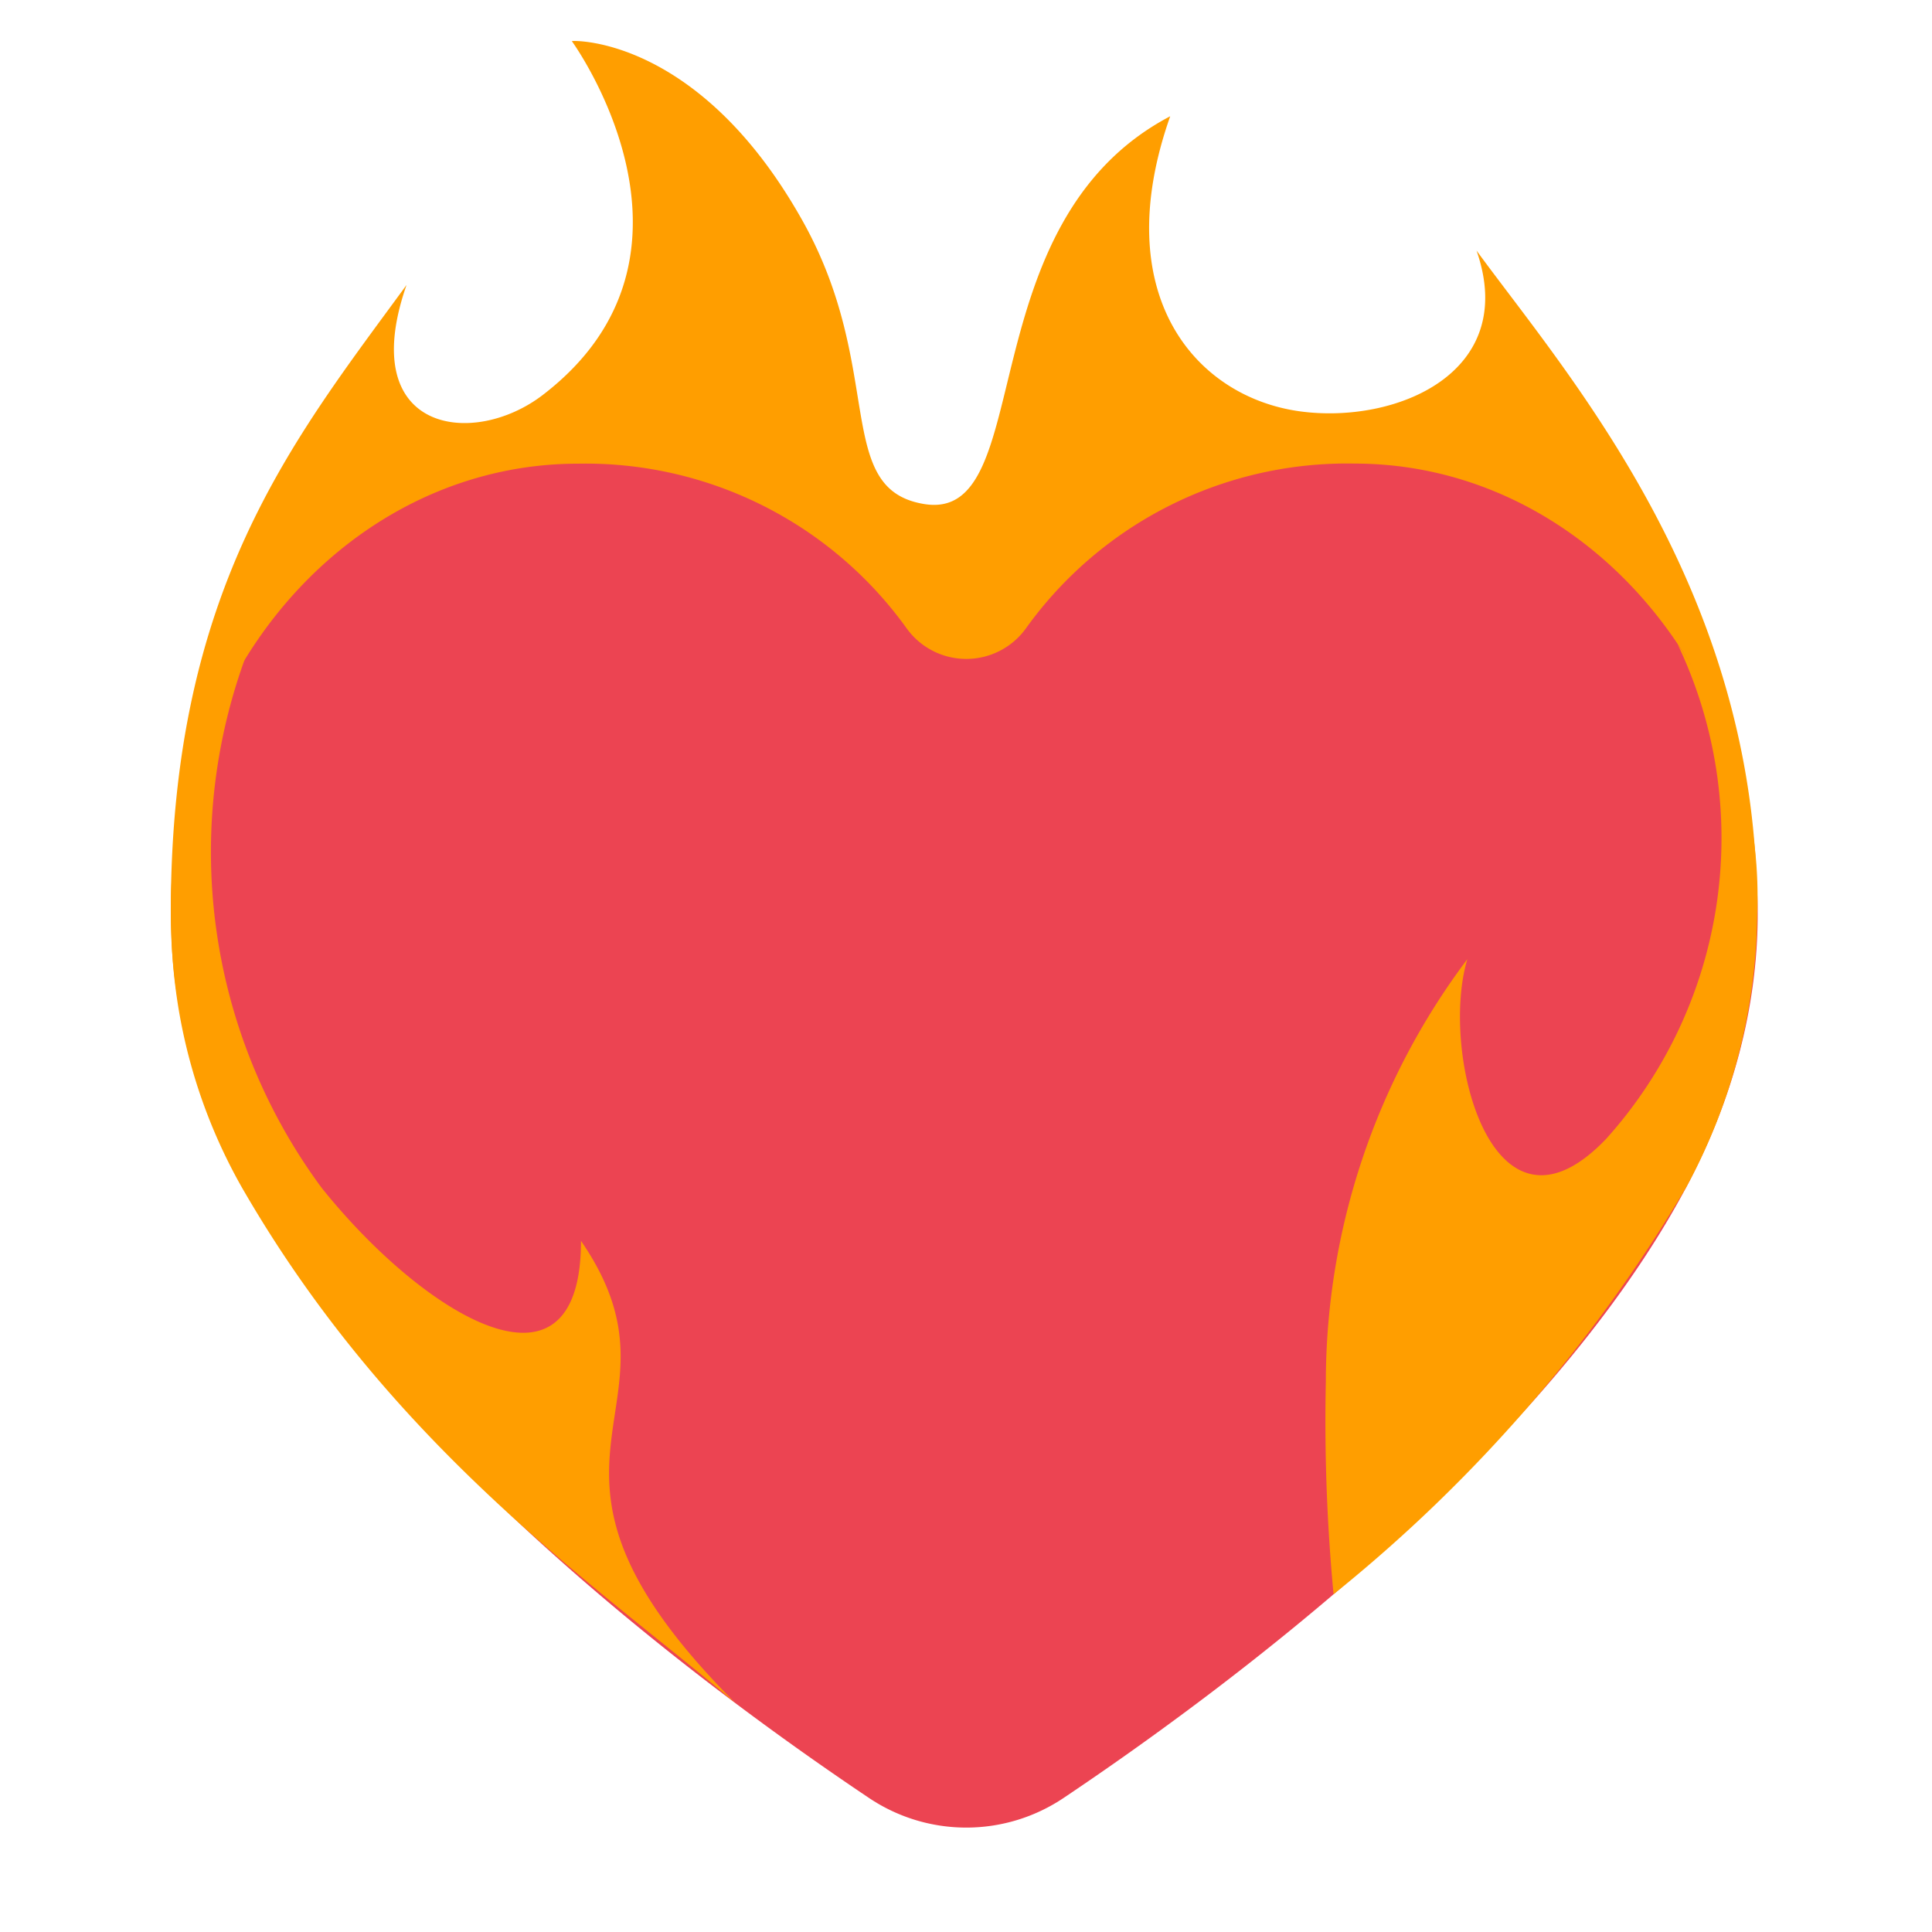 <svg id="Layer_1" data-name="Layer 1" xmlns="http://www.w3.org/2000/svg" viewBox="0 0 40 40"><defs><style>.cls-1{fill:#ff9e00;}.cls-2{fill:#ec4452;}.cls-3{fill:none;}</style></defs><path class="cls-1" d="M30.57,5.188c.884,2.536-1.677,3.6-3.66,3.328-2.166-.3-3.983-2.422-2.682-6.109-4.222,2.217-2.73,8.4-5.084,8.03-1.907-.3-.8-2.786-2.531-5.871C14.486.772,11.893.836,11.839.851c0,0,3.209,4.41-.605,7.329C9.787,9.287,7.353,8.952,8.417,5.9c-2.339,3.2-4.881,6.292-4.881,12.99,0,6.3,4.66,8.314,10.961,8.314,1.7,0,3.7-1.407,5.632-3.453a9.71,9.71,0,0,0,6.785,2.774c5.235,0,9.286-1.943,9.456-7.174C36.594,12.444,32.513,7.845,30.57,5.188Z"/><path class="cls-2" d="M17.986,37.221a3.614,3.614,0,0,0,4.04,0c3.352-2.248,9.98-7.167,12.891-12.65,3.98-7.5-.7-14.973-6.871-14.973a8.181,8.181,0,0,0-6.81,3.418,1.521,1.521,0,0,1-2.46,0A8.181,8.181,0,0,0,11.966,9.6C5.789,9.6,1.114,17.075,5.1,24.571,8.006,30.054,14.634,34.973,17.986,37.221Z"/><path class="cls-1" d="M34.733,13.337a9.317,9.317,0,0,1-1.472,10.234c-2.376,2.5-3.459-1.8-2.881-3.713a14.587,14.587,0,0,0-2.93,8.754,38.169,38.169,0,0,0,.16,4.395,31.182,31.182,0,0,0,7.307-8.436A12.114,12.114,0,0,0,36.37,19.35c.006-.16.01-.312.013-.461A9.1,9.1,0,0,0,34.733,13.337Z"/><path class="cls-1" d="M5.186,13.337A11.7,11.7,0,0,0,6.658,24.591c2.088,2.612,5.371,4.653,5.371,1.1,2.445,3.556-1.867,4.494,3.191,9.563C12.44,32.889,8.139,30.029,5,24.571A11.241,11.241,0,0,1,3.549,19.35c-.006-.16-.01-.312-.013-.461A10,10,0,0,1,5.186,13.337Z"/><rect class="cls-3" width="40" height="40"/></svg>